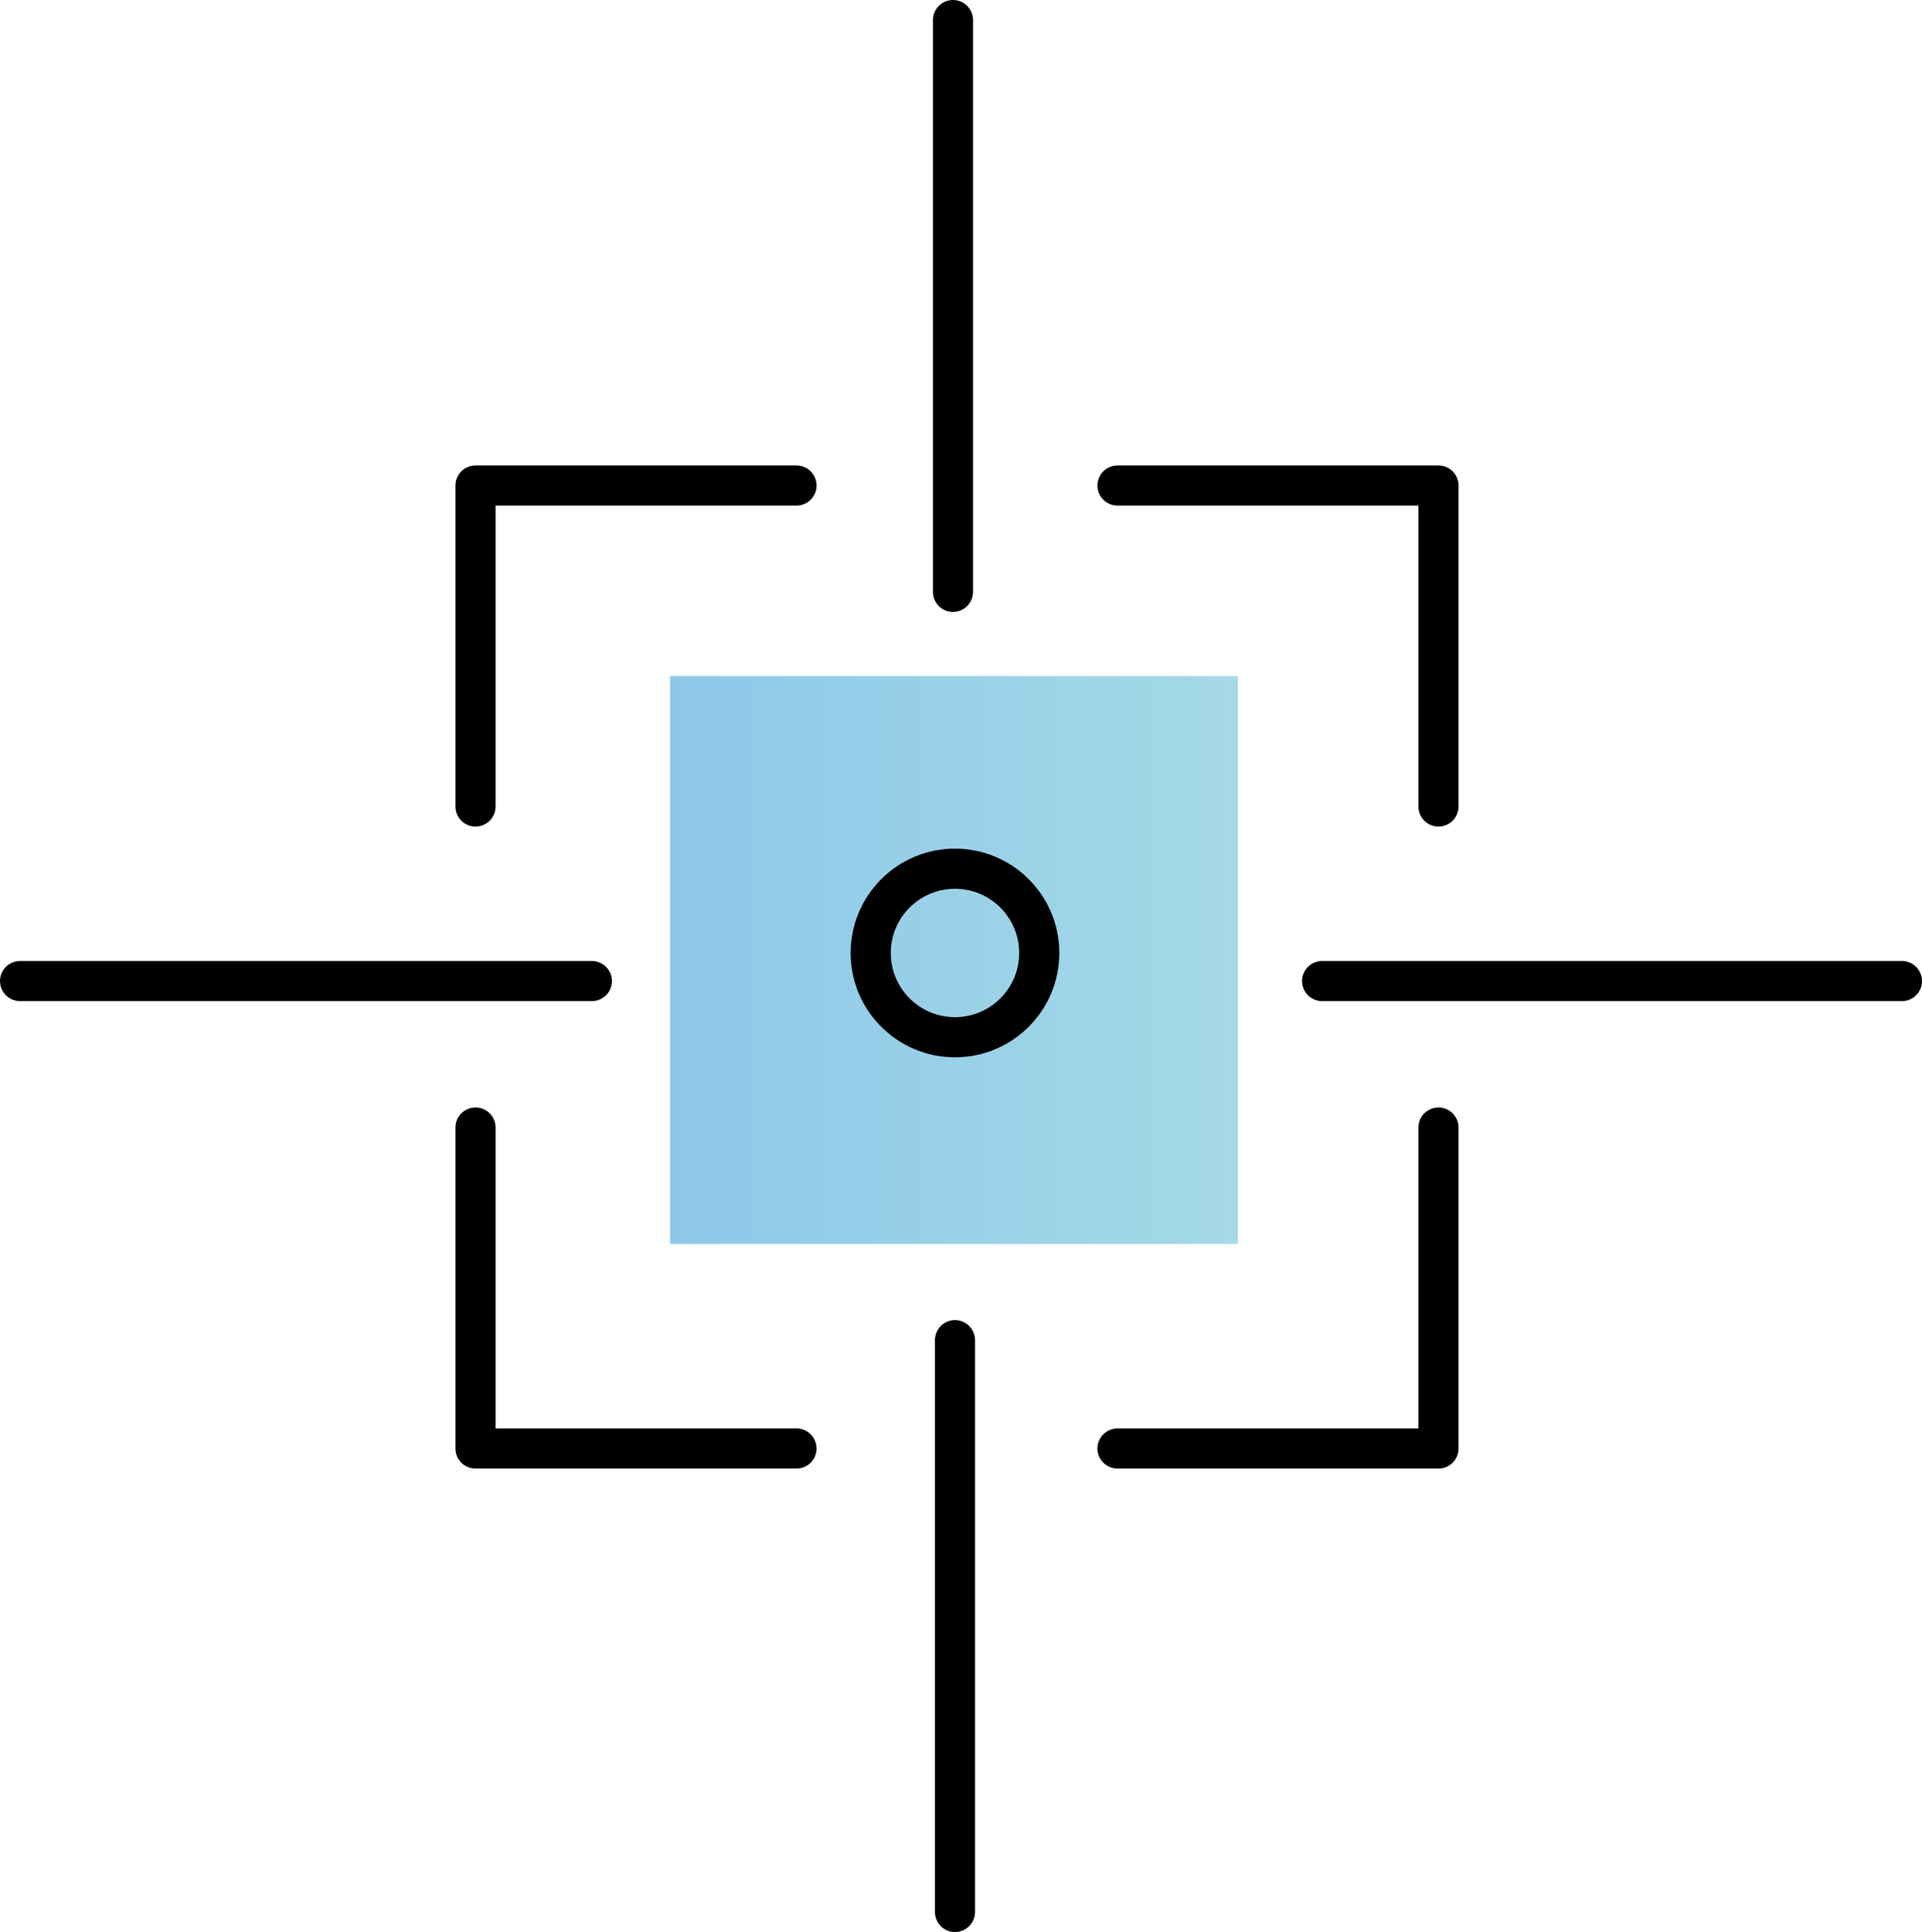 <?xml version="1.0" encoding="utf-8"?>
<!-- Generator: Adobe Illustrator 25.3.1, SVG Export Plug-In . SVG Version: 6.00 Build 0)  -->
<svg version="1.1" id="Layer_10" xmlns="http://www.w3.org/2000/svg" xmlns:xlink="http://www.w3.org/1999/xlink" x="0px" y="0px"
	 viewBox="0 0 95.8 96.3" style="enable-background:new 0 0 95.8 96.3;" xml:space="preserve">
<style type="text/css">
	.st0{fill:none;stroke:#000000;stroke-width:2;stroke-linecap:round;stroke-linejoin:round;}
	.st1{fill:url(#SVGID_1_);}
</style>
<g id="Project">
	<g id="Icon_Components">
		<line class="st0" x1="94.8" y1="48.9" x2="65.9" y2="48.9"/>
		<line class="st0" x1="47.5" y1="29.5" x2="47.5" y2="1"/>
		<line class="st0" x1="47.6" y1="95.3" x2="47.6" y2="66.8"/>
		<line class="st0" x1="29.5" y1="48.9" x2="1" y2="48.9"/>
		<polyline class="st0" points="23.7,40.2 23.7,24.2 39.7,24.2 		"/>
		<polyline class="st0" points="39.7,72.2 23.7,72.2 23.7,56.2 		"/>
		<polyline class="st0" points="55.7,72.2 71.7,72.2 71.7,56.2 		"/>
		<polyline class="st0" points="71.7,40.2 71.7,24.2 55.7,24.2 		"/>
		
			<linearGradient id="SVGID_1_" gradientUnits="userSpaceOnUse" x1="61.69" y1="47.505" x2="33.4" y2="47.505" gradientTransform="matrix(1 0 0 -1 0 95.3)">
			<stop  offset="0" style="stop-color:#A5D9E7"/>
			<stop  offset="1" style="stop-color:#8DC8E8"/>
		</linearGradient>
		<rect x="33.4" y="33.7" class="st1" width="28.3" height="28.3"/>
		<circle class="st0" cx="47.6" cy="47.5" r="4.2"/>
	</g>
</g>
</svg>
